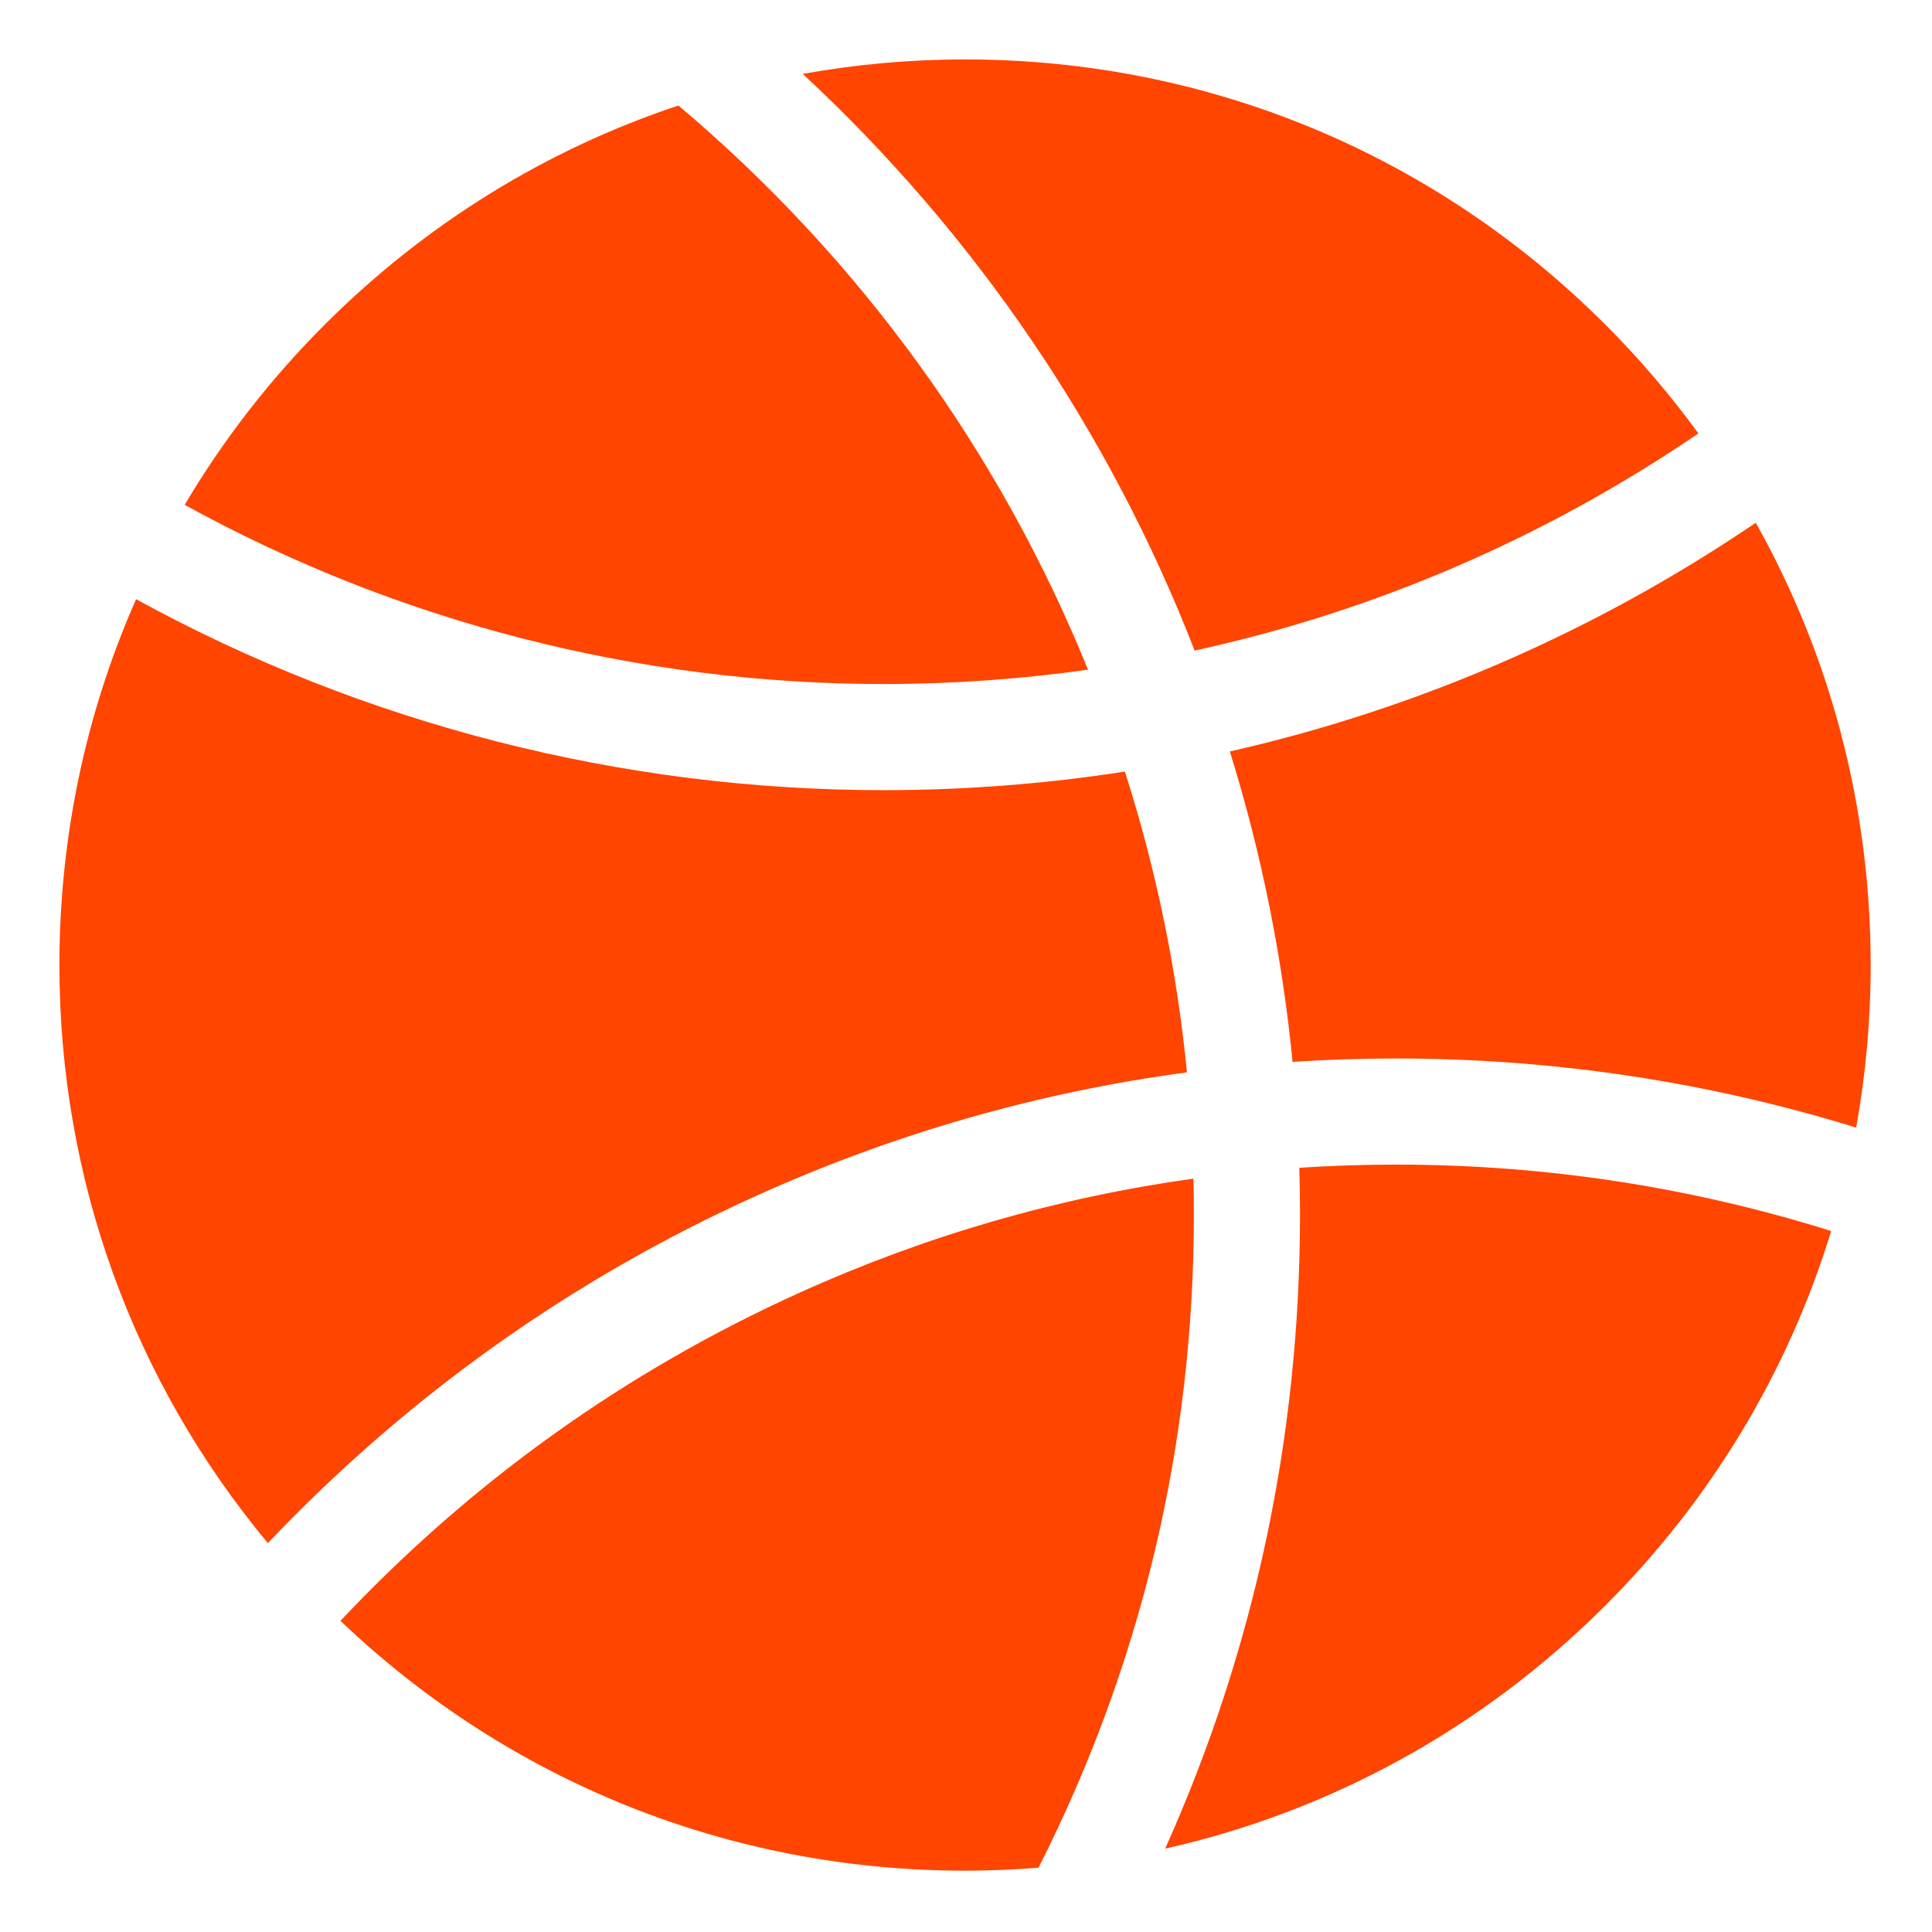<svg xmlns="http://www.w3.org/2000/svg" viewBox="-21 -21 682.667 682.667">
  <path fill="#ff4500" d="m363.441 215.629c-30.883-76.258-80.105-144.828-144.715-199.344-46.586 15.48-89.273 41.715-125 77.441-19.344 19.336-35.883 40.723-49.465 63.656 75.262 41.445 160.383 63.316 246.879 63.316 24.375 0 48.516-1.719 72.301-5.07zm0 0"/>
  <path fill="#ff4500" d="m246.039 401.617c48.758-22.051 99.773-36.66 152.367-43.707-3.547-36.352-10.945-71.957-21.93-106.277-28.02 4.348-56.523 6.566-85.336 6.566-92.469 0-183.488-23.309-264.051-67.473-17.754 40.195-27.09 84.016-27.09 129.273 0 75.473 25.969 146.953 73.652 204.258 49.281-51.938 107.215-93.168 172.387-122.641zm0 0"/>
  <path fill="#ff4500" d="m401.117 208.883c63.41-13.84 123.629-39.695 178.004-76.734-9.844-13.516-20.797-26.371-32.848-38.422-60.438-60.441-140.801-93.727-226.273-93.727-19.445 0-38.613 1.742-57.352 5.113 61.641 57.23 108.656 126.996 138.469 203.77zm0 0"/>
  <path fill="#ff4500" d="m435.727 354.203c12.145-.789 24.359-1.191 36.641-1.191 55.441 0 110.055 8.219 162.508 24.426 3.375-18.766 5.125-37.969 5.125-57.438 0-55.621-14.105-109.066-40.605-156.281-56.891 38.605-119.711 65.805-185.832 80.812 11.039 35.477 18.504 72.203 22.164 109.672zm0 0"/>
  <path fill="#ff4500" d="m400.695 395.461c-48.043 6.691-94.645 20.168-139.203 40.324-61.41 27.77-115.926 66.754-162.191 115.93 59.766 56.992 137.828 88.285 220.699 88.285 8.715 0 17.375-.367 25.969-1.051 36.414-71.961 54.887-149.645 54.887-230.938 0-4.188-.059-8.371-.16-12.551zm0 0"/>
  <path fill="#ff4500" d="m438.105 391.633c.16 5.445.25 10.906.25 16.379 0 78.395-16.02 153.672-47.645 224.195 58.473-13.125 112.156-42.523 155.562-85.934 37.586-37.582 64.66-82.871 79.766-132.293-49.547-15.562-101.199-23.469-153.672-23.469-11.484 0-22.91.379-34.262 1.121zm0 0"/>
</svg>
